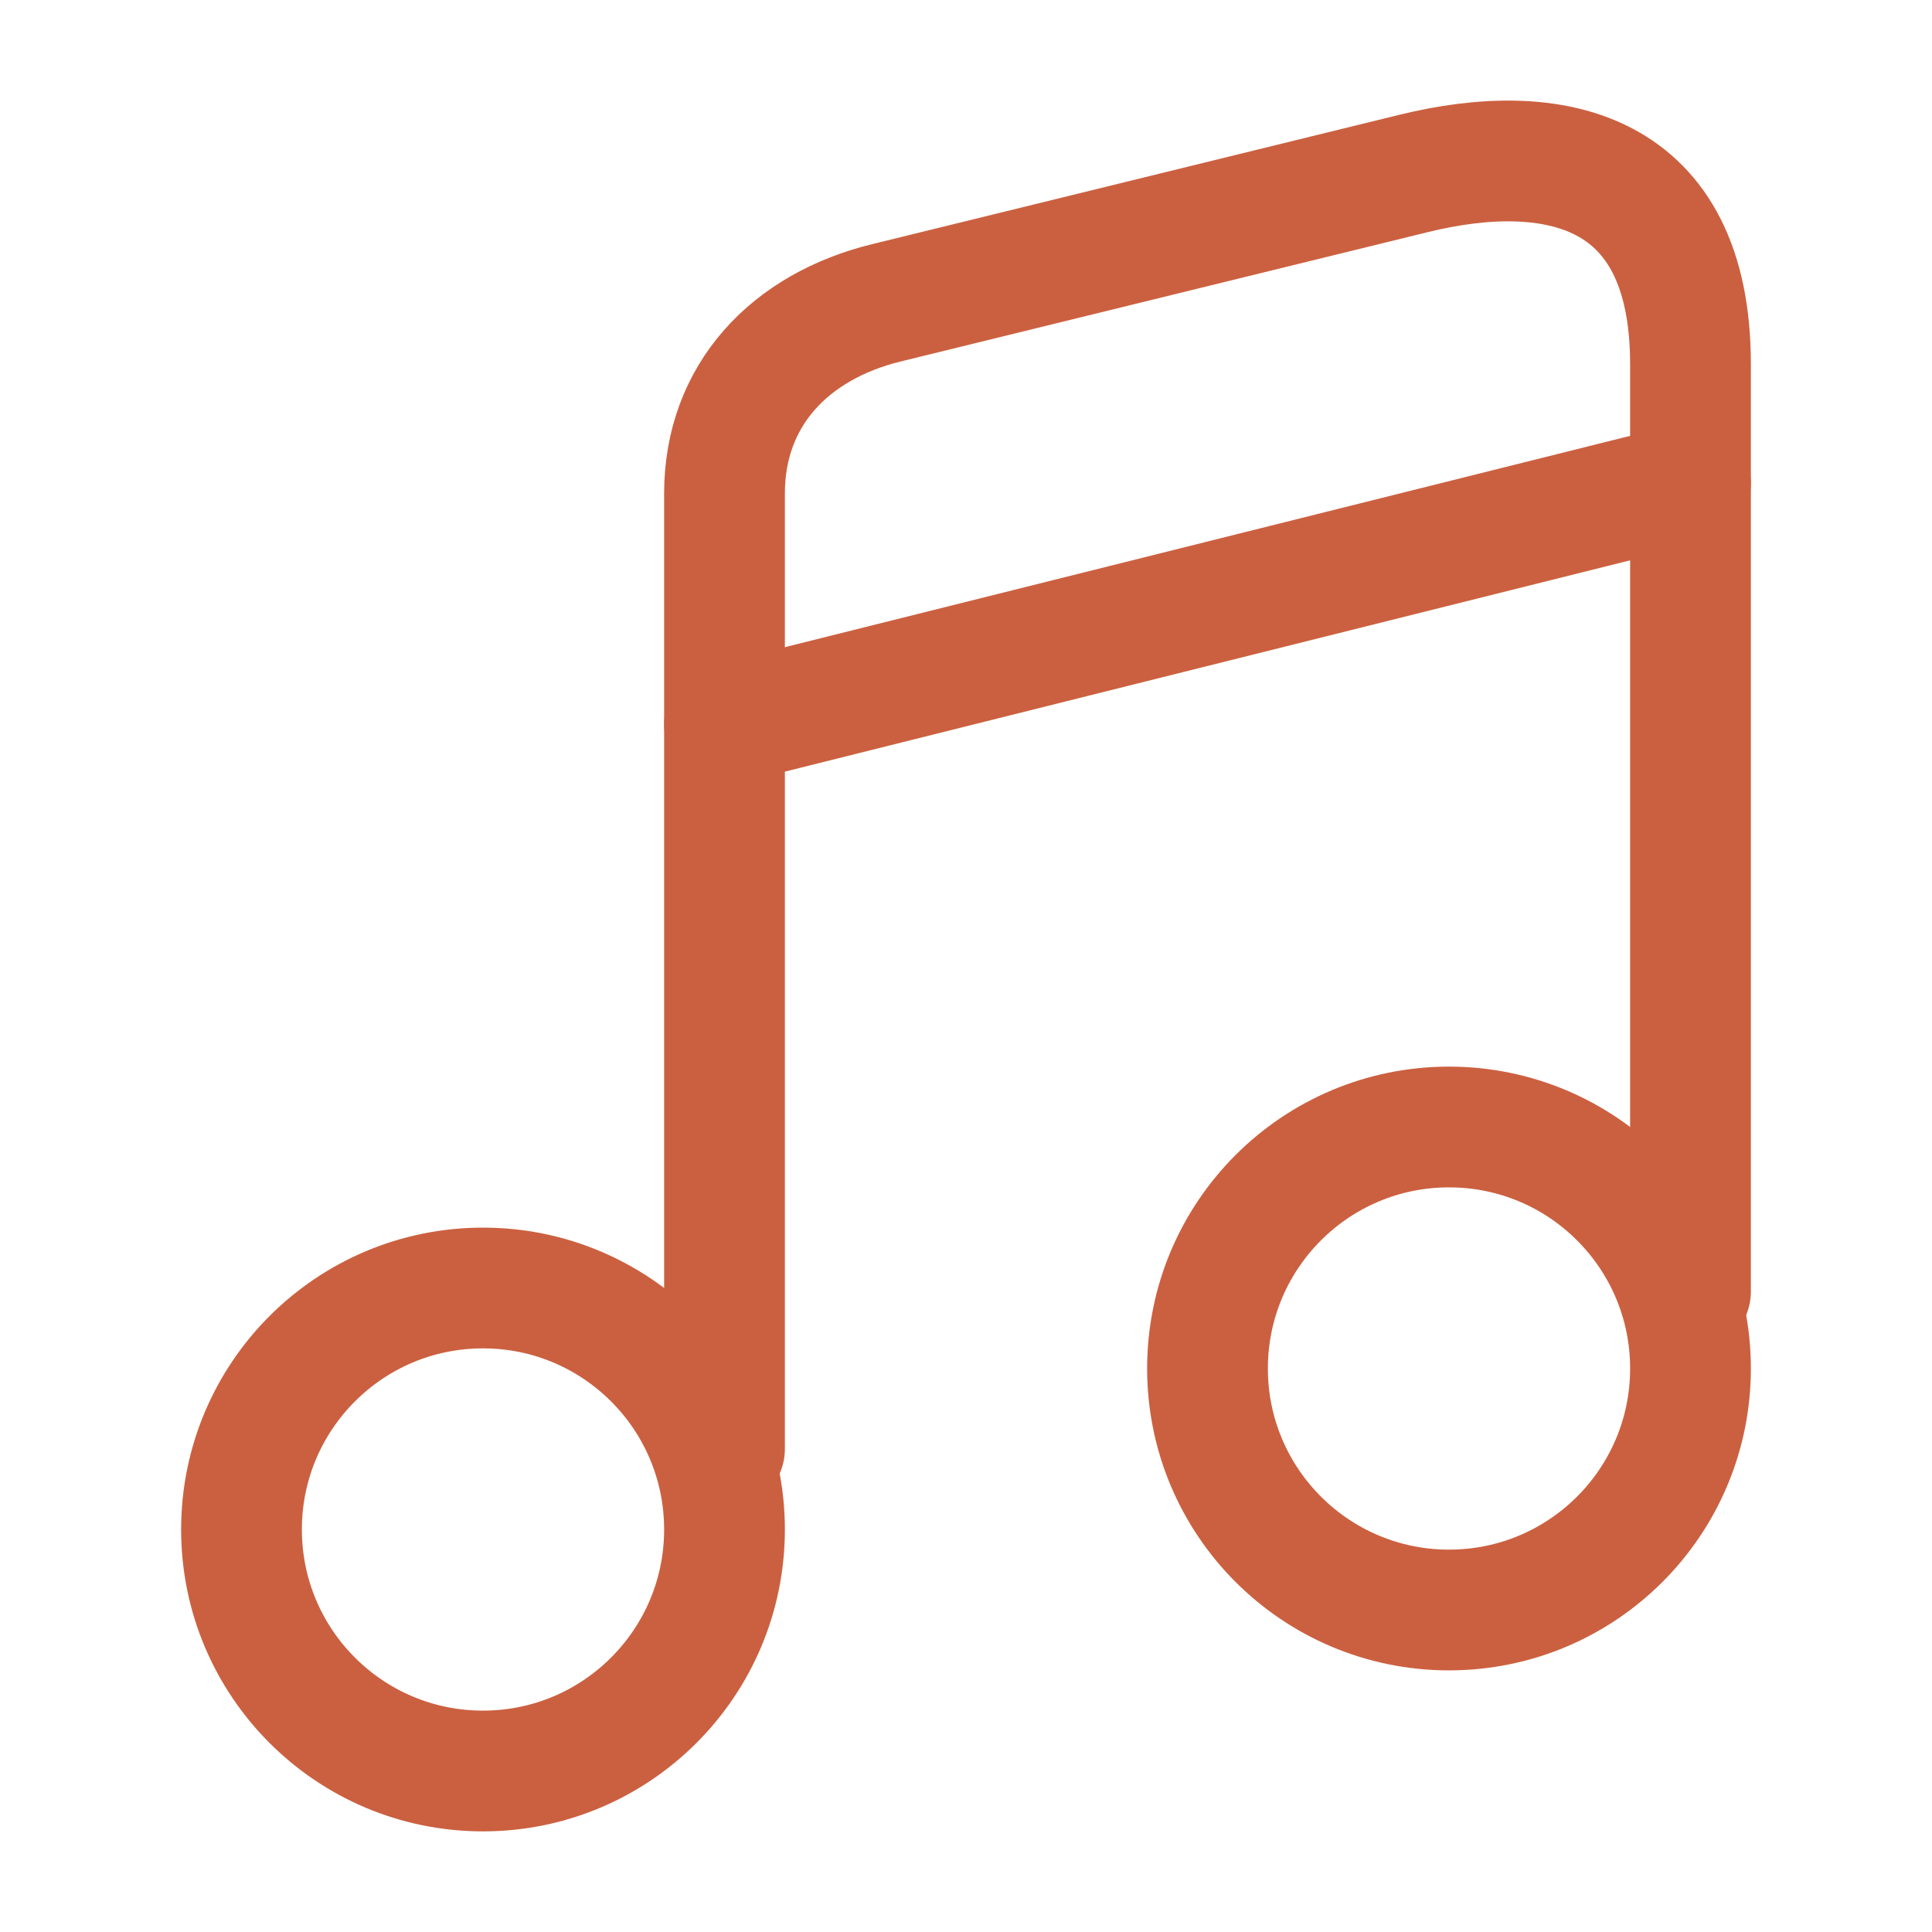 <svg width="24" height="24" viewBox="0 0 24 24" fill="none" xmlns="http://www.w3.org/2000/svg">
<path d="M6 22C7.657 22 9 20.657 9 19C9 17.343 7.657 16 6 16C4.343 16 3 17.343 3 19C3 20.657 4.343 22 6 22Z" stroke="#CB6040" stroke-width="1.5" stroke-linecap="round" stroke-linejoin="round"/>
<path d="M21 16.045V4.525C21 2.07 19.29 1.73 17.559 2.155L11.014 3.761C9.818 4.053 9 4.903 9 6.131V8.18V9.558V18" stroke="#CB6040" stroke-width="1.5" stroke-linecap="round" stroke-linejoin="round"/>
<path d="M18 20C19.657 20 21 18.657 21 17C21 15.343 19.657 14 18 14C16.343 14 15 15.343 15 17C15 18.657 16.343 20 18 20Z" stroke="#CB6040" stroke-width="1.5" stroke-linecap="round" stroke-linejoin="round"/>
<path d="M9 9L21 6" stroke="#CB6040" stroke-width="1.5" stroke-linecap="round" stroke-linejoin="round"/>
</svg>
